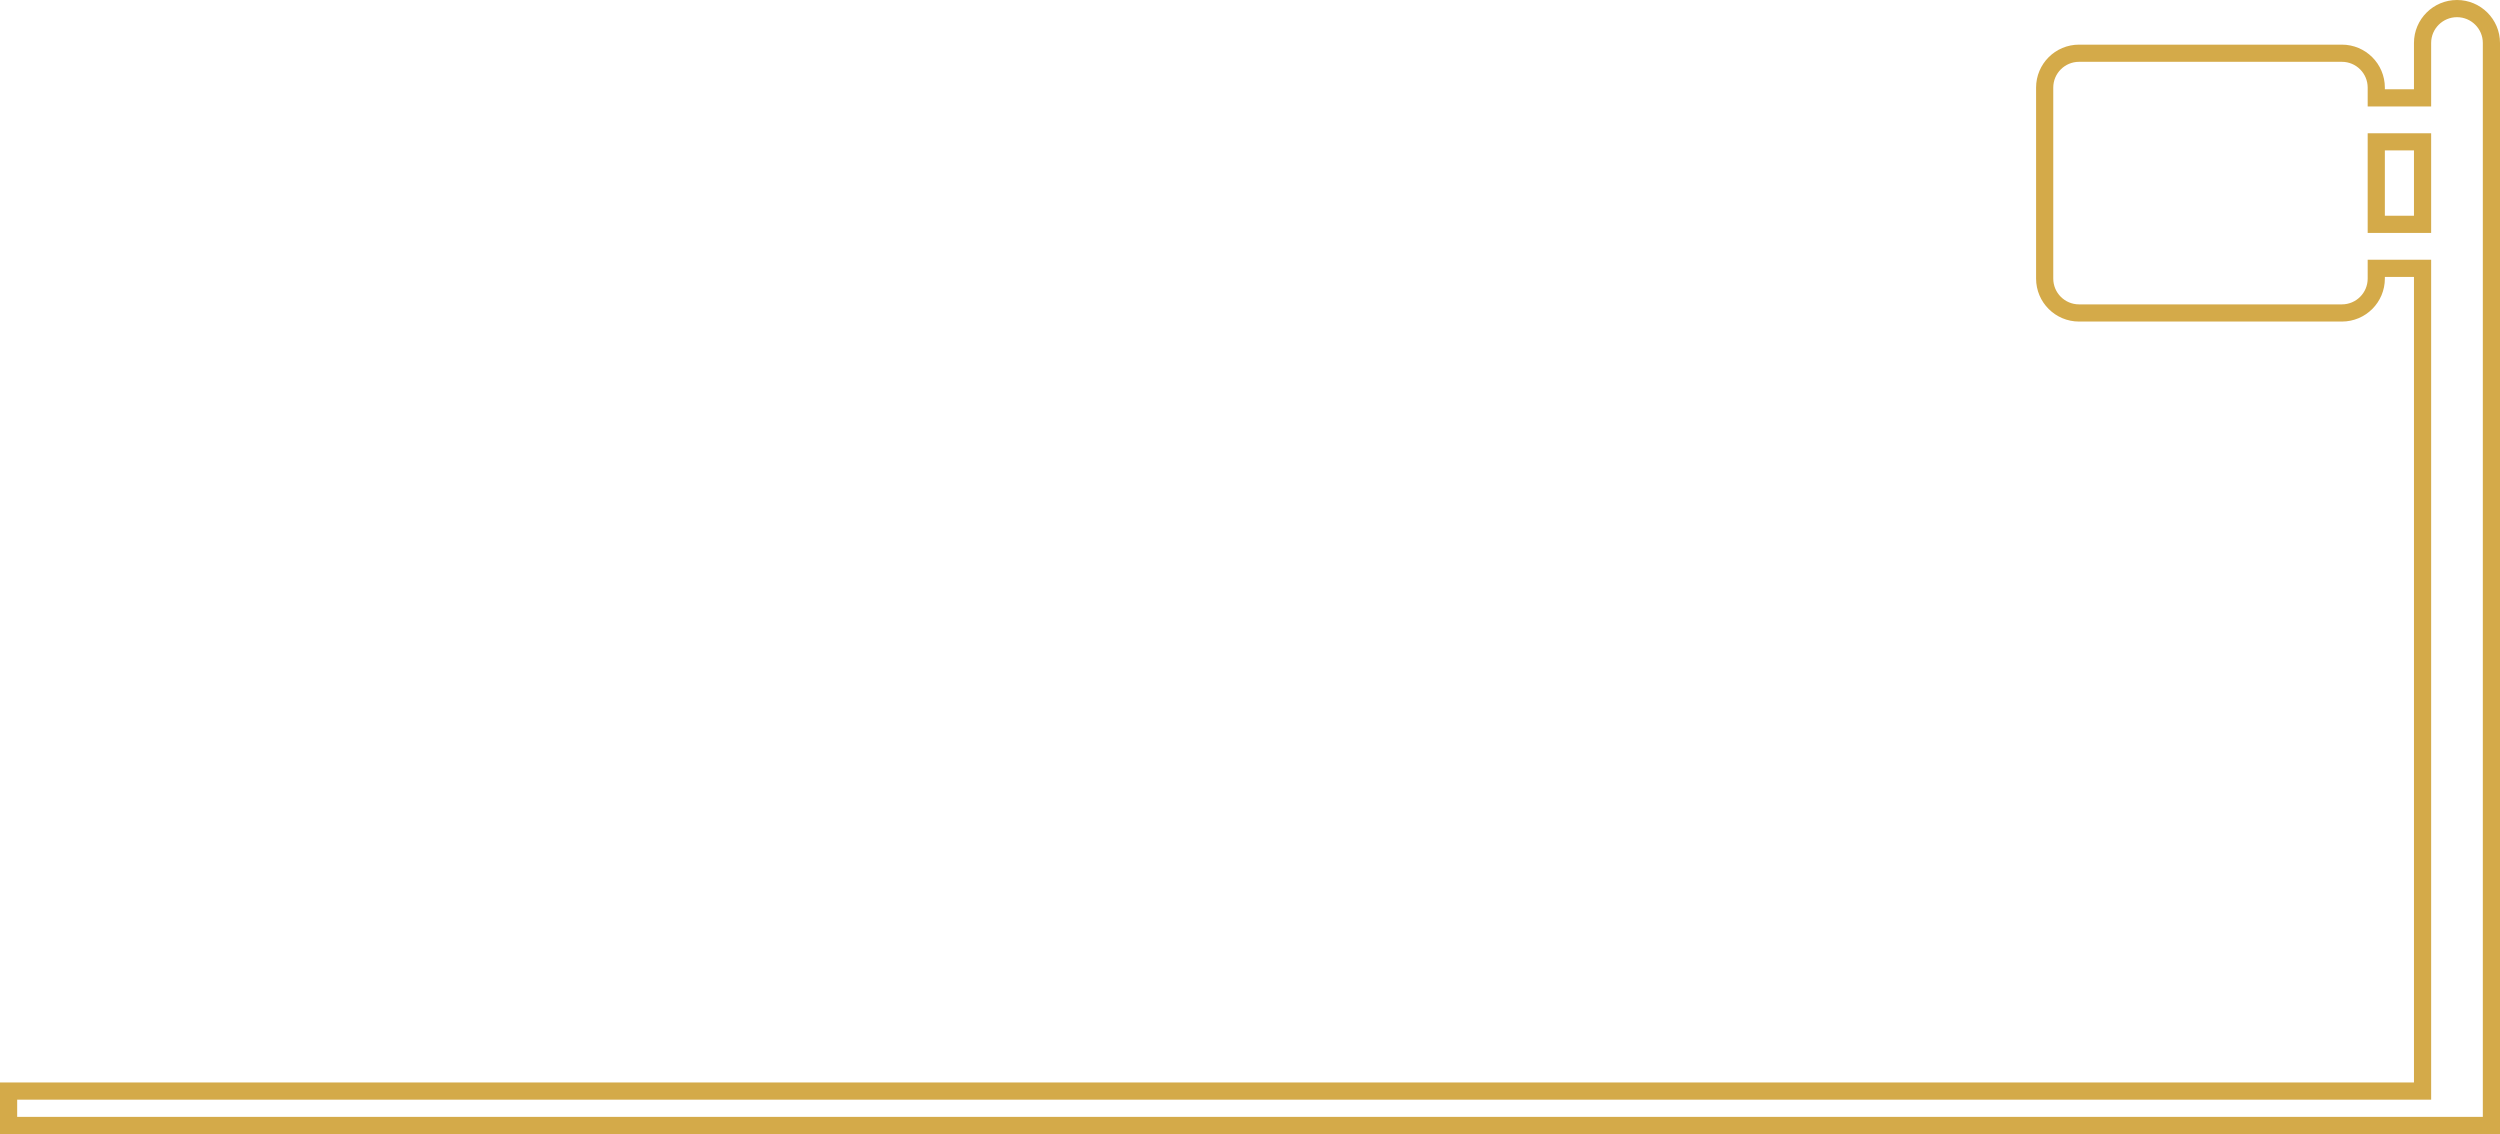 <svg width="291" height="132" viewBox="0 0 291 132" fill="none" xmlns="http://www.w3.org/2000/svg">
<path d="M289 131H290V130V5C290 2.788 288.199 1 285.993 1C283.787 1 281.986 2.788 281.986 5V11.392H276.598V10.196C276.598 7.987 274.807 6.196 272.598 6.196H242C239.791 6.196 238 7.987 238 10.196V32.429C238 34.638 239.791 36.429 242 36.429H272.598C274.807 36.429 276.598 34.638 276.598 32.429V31.233H281.986V127H2H1V128V130V131H2H282.986H289ZM281.986 16.51V26.115H276.598V16.51H281.986Z" stroke="#D4AA49" stroke-width="2"/>
</svg>
